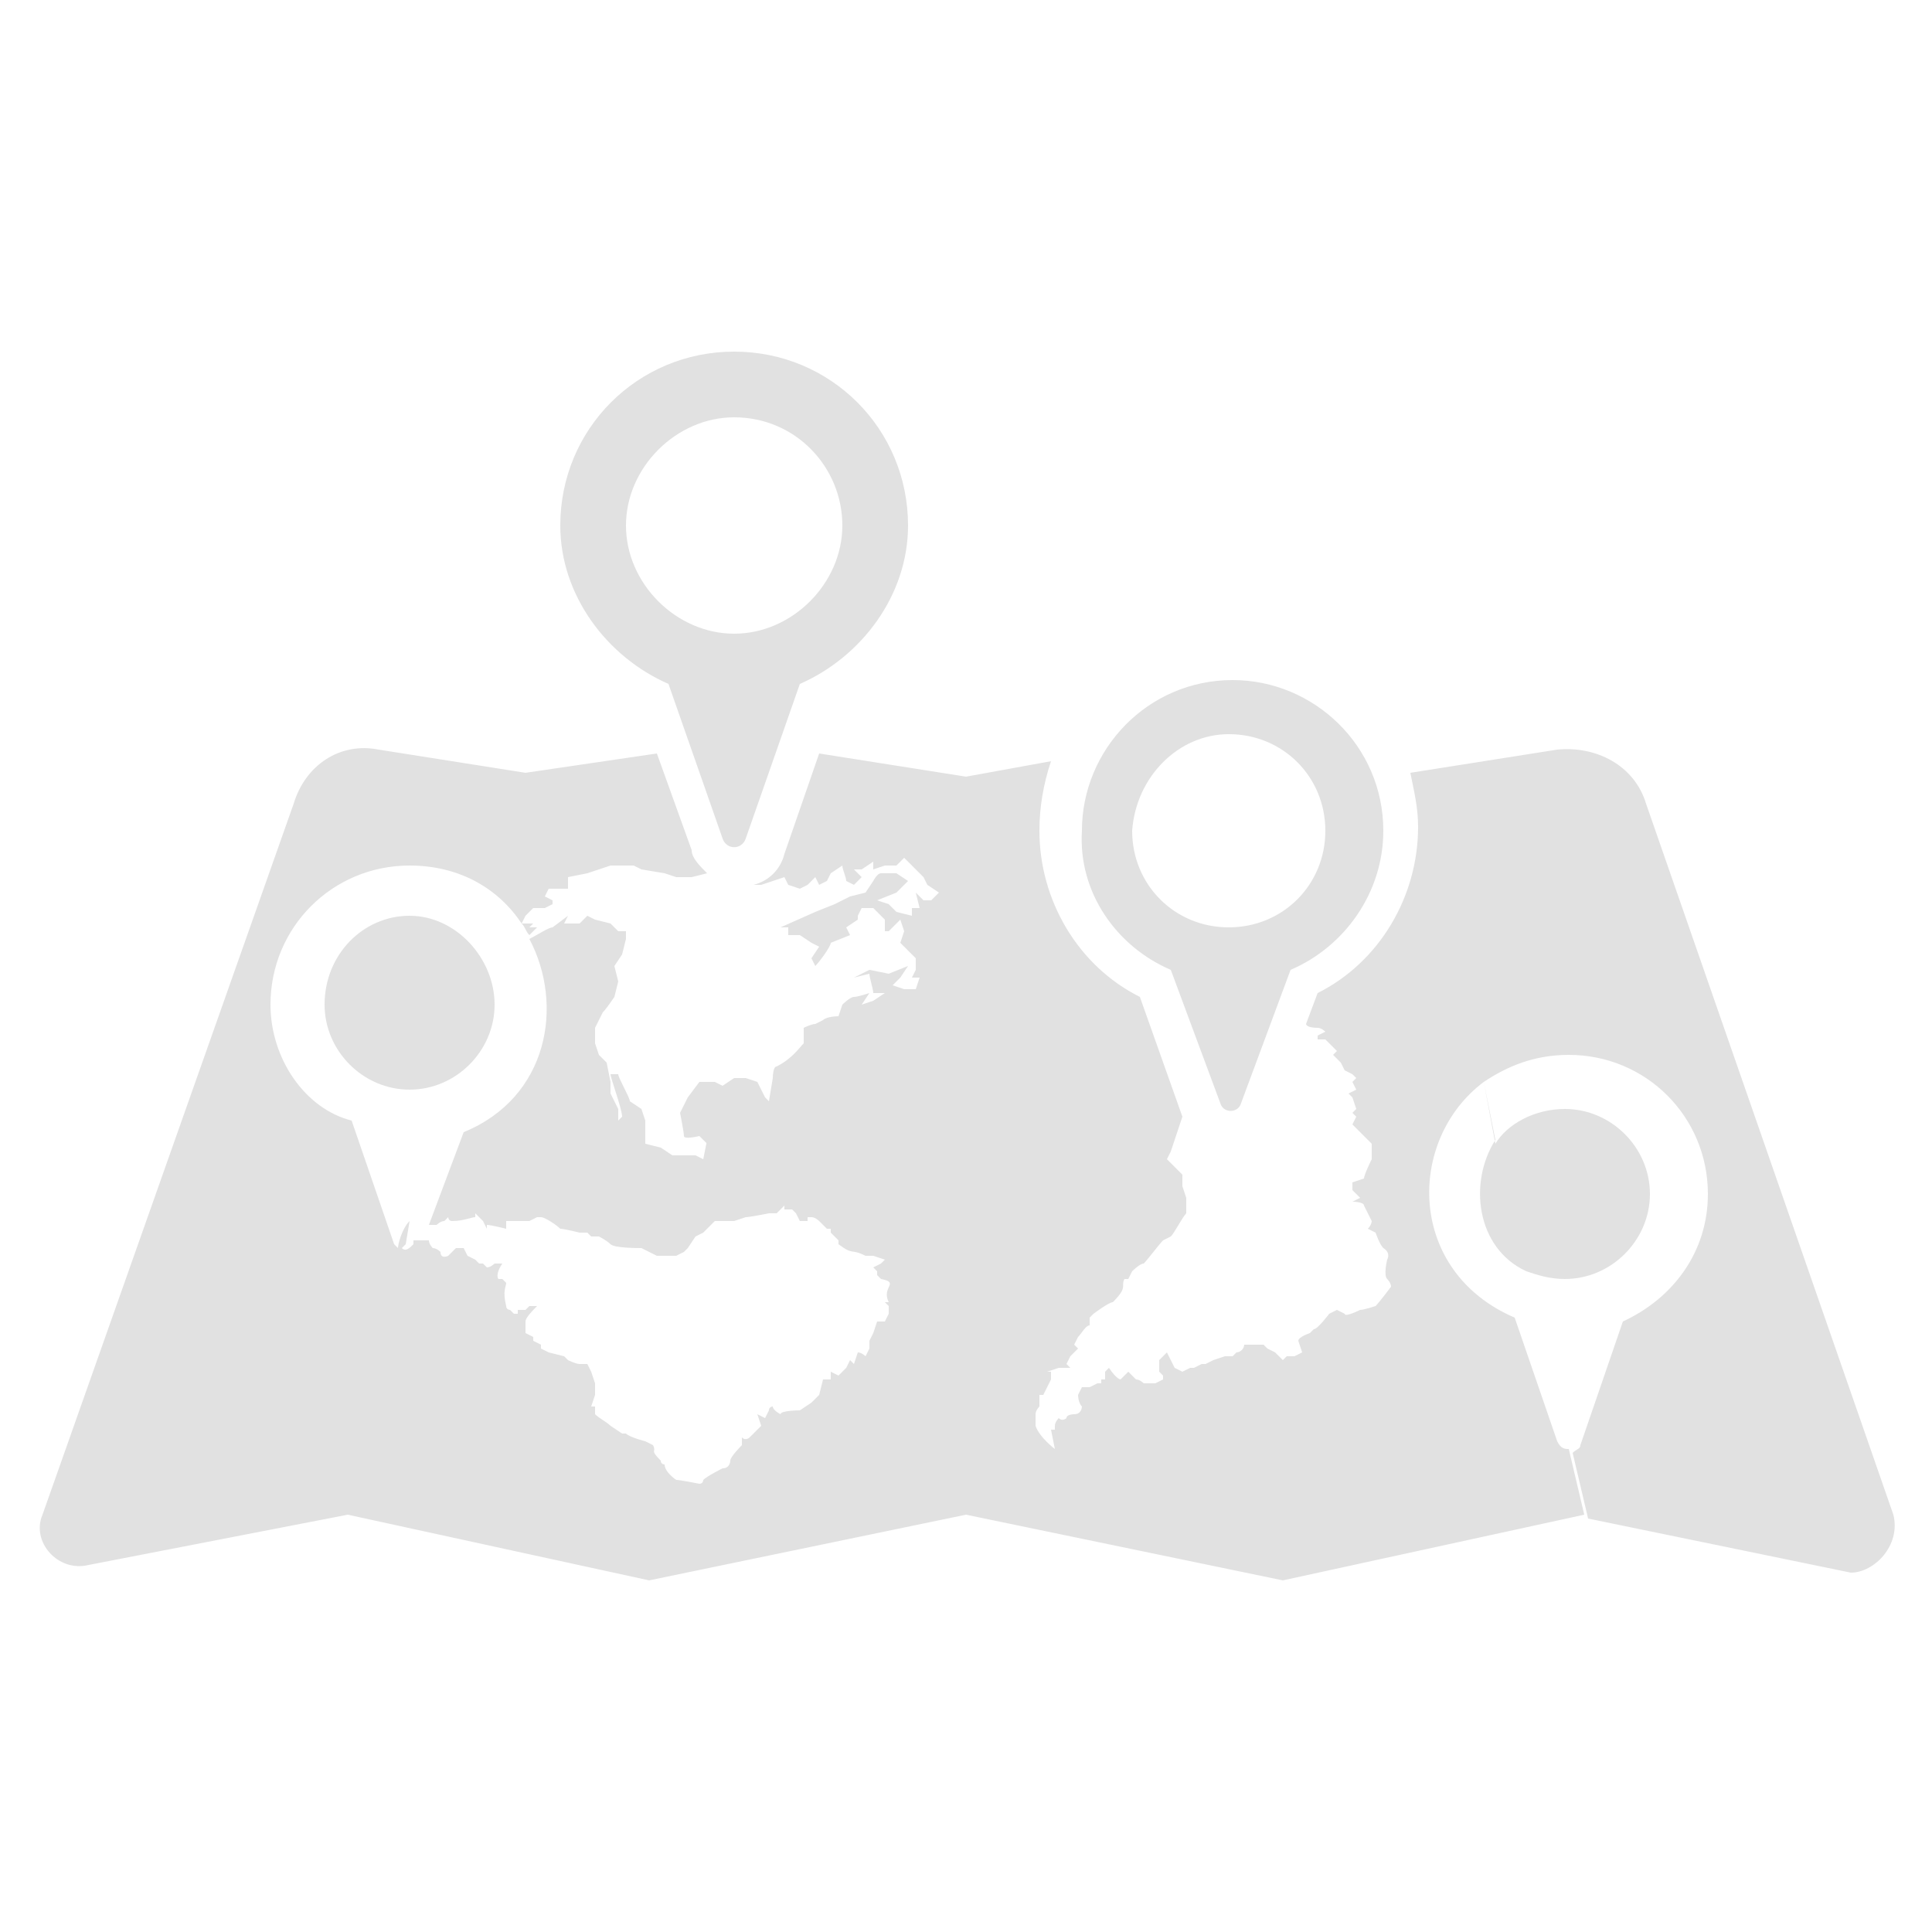 <svg width="207" height="207" viewBox="0 0 207 207" fill="none" xmlns="http://www.w3.org/2000/svg">
<path d="M71.622 73.278L77.418 89.838C77.832 91.08 79.488 91.08 79.902 89.838L85.698 73.278C92.322 70.38 97.29 63.756 97.29 56.304C97.29 45.954 89.01 37.674 78.66 37.674C68.31 37.674 60.03 45.954 60.03 56.304C60.03 63.756 64.998 70.38 71.622 73.278ZM78.66 44.712C85.284 44.712 90.252 50.094 90.252 56.304C90.252 62.514 84.87 67.896 78.66 67.896C72.45 67.896 67.068 62.514 67.068 56.304C67.068 50.094 72.45 44.712 78.66 44.712ZM55.89 98.946C56.304 99.36 56.304 99.774 56.718 100.188L57.546 99.36H56.718L57.132 98.946H55.89Z" fill="#E1E1E1"/>
<path d="M202.86 162.288L176.364 86.112C175.122 81.972 170.982 79.902 166.842 80.316L151.11 82.8C151.524 84.87 151.938 86.526 151.938 88.596C151.938 96.048 147.798 103.086 141.174 106.398L139.932 109.71C139.932 109.71 139.932 110.124 141.174 110.124C141.588 110.124 142.002 110.538 142.002 110.538L141.174 110.952V111.366C141.174 111.366 141.588 111.366 142.002 111.366C142.416 111.78 142.83 112.194 143.244 112.608L142.83 113.022L143.658 113.85L144.072 114.678L144.9 115.092L145.314 115.506L144.9 115.92L145.314 116.748L144.486 117.162L144.9 117.576L145.314 118.818L144.9 119.232L145.314 119.646L144.9 120.474L146.142 121.716L146.97 122.544V124.2C146.97 124.2 146.142 125.856 146.142 126.27L144.9 126.684C144.9 126.684 144.9 127.098 144.9 127.512L145.728 128.34L144.9 128.754C144.9 128.754 146.142 128.754 146.142 129.168L146.97 130.824C146.97 130.824 146.97 131.238 146.556 131.652L147.384 132.066C147.384 132.066 147.798 133.308 148.212 133.722C148.212 133.722 149.04 134.136 148.626 134.964C148.626 134.964 148.212 136.62 148.626 137.034C148.626 137.034 149.04 137.448 149.04 137.862C149.04 137.862 147.798 139.518 147.384 139.932C147.384 139.932 146.142 140.346 145.728 140.346C145.728 140.346 144.072 141.174 144.072 140.76L143.244 140.346L142.416 140.76C142.416 140.76 141.174 142.416 140.76 142.416L140.346 142.83C140.346 142.83 139.104 143.244 139.104 143.658L139.518 144.9L138.69 145.314H137.862L137.448 145.728L136.62 144.9L135.792 144.486L135.378 144.072H134.55H134.136H133.308C133.308 144.486 132.894 144.9 132.48 144.9L132.066 145.314H131.238L129.996 145.728L129.168 146.142H128.754L127.926 146.556H127.512L126.684 146.97L125.856 146.556L125.442 145.728L125.028 144.9L124.2 145.728V146.142V146.97L124.614 147.384V147.798L123.786 148.212H123.372H122.544C122.544 148.212 122.13 147.798 121.716 147.798C121.302 147.384 120.888 146.97 120.888 146.97L120.474 147.384L120.06 147.798C120.06 147.798 119.646 147.798 118.818 146.556L118.404 146.97C118.404 146.97 118.404 147.384 118.404 147.798H117.99V148.212H117.576L116.748 148.626H115.92L115.506 149.454C115.506 149.454 115.506 150.282 115.92 150.696C115.92 150.696 115.92 151.524 115.092 151.524C115.092 151.524 114.264 151.524 114.264 151.938C114.264 151.938 113.85 152.352 113.436 151.938C113.436 151.938 113.022 152.352 113.022 152.766V153.18H112.608L113.022 155.25C113.022 155.25 111.366 154.008 110.952 152.766C110.952 152.766 110.952 151.938 110.952 151.524C110.952 151.11 111.366 150.696 111.366 150.696V149.868V149.454H111.78L112.194 148.626L112.608 147.798V146.97H112.194L113.436 146.556H114.678L114.264 146.142L114.678 145.314L115.506 144.486L115.092 144.072L115.506 143.244C115.92 142.83 116.334 142.002 116.748 142.002V141.174L117.162 140.76C117.162 140.76 118.818 139.518 119.232 139.518C120.888 137.862 120.06 137.862 120.474 137.034H120.888L121.302 136.206C121.302 136.206 122.13 135.378 122.544 135.378C122.958 134.964 124.2 133.308 124.614 132.894L125.442 132.48C125.856 132.066 126.684 130.41 127.098 129.996V129.168V128.34L126.684 127.098V125.856L125.028 124.2L125.442 123.372L125.856 122.13L126.27 120.888L126.684 119.646L122.13 106.812C115.506 103.5 111.366 96.462 111.366 89.01C111.366 86.526 111.78 84.042 112.608 81.558L103.5 83.214L87.768 80.73L84.042 91.494C83.628 93.15 82.386 94.392 80.73 94.806H81.558L84.042 93.978L84.456 94.806L85.698 95.22L86.526 94.806L87.354 93.978L87.768 94.806L88.596 94.392L89.01 93.564L90.252 92.736C90.252 93.15 90.666 93.978 90.666 94.392L91.494 94.806L92.322 93.978L91.494 93.15H92.322L93.564 92.322V93.15L94.806 92.736H96.048L96.876 91.908L97.704 92.736L98.532 93.564L98.946 93.978L99.36 94.806L100.602 95.634L99.774 96.462H98.946L98.118 95.634L98.532 97.29H97.704V98.118L96.048 97.704L95.22 96.876L93.978 96.462L96.048 95.634L97.29 94.392L96.048 93.564C96.048 93.564 94.806 93.564 94.392 93.564C93.978 93.564 93.564 94.392 93.564 94.392L92.736 95.634L91.08 96.048L89.424 96.876L87.354 97.704L83.628 99.36H84.456V100.188H85.698L86.94 101.016L87.768 101.43L86.94 102.672L87.354 103.5C87.768 103.086 89.01 101.43 89.01 101.016L91.08 100.188L90.666 99.36L91.908 98.532V98.118L92.322 97.29H93.564L93.978 97.704L94.806 98.532V99.774H95.22L96.462 98.532L96.876 99.774L96.462 101.016L97.29 101.844L98.118 102.672V103.914L97.704 104.742H98.532L98.118 105.984H96.876L95.634 105.57L96.462 104.742L97.29 103.5L95.22 104.328L93.15 103.914L91.494 104.742L93.15 104.328C93.15 104.742 93.564 105.984 93.564 106.398H94.806L93.564 107.226L92.322 107.64L93.15 106.398C93.15 106.398 91.908 106.812 91.494 106.812C91.08 106.812 90.252 107.64 90.252 107.64L89.838 108.882C89.838 108.882 88.596 108.882 88.182 109.296L87.354 109.71C86.94 109.71 86.112 110.124 86.112 110.124V111.78C85.698 112.194 84.87 113.436 83.214 114.264C82.8 114.264 82.8 115.506 82.8 115.506L82.386 117.99L81.972 117.576L81.144 115.92L79.902 115.506H78.66L77.418 116.334L76.59 115.92H75.762H74.934L73.692 117.576L72.864 119.232C72.864 119.232 73.278 121.302 73.278 121.716C73.278 122.13 74.934 121.716 74.934 121.716C74.934 121.716 74.934 121.716 75.348 122.13L75.762 122.544C75.762 122.544 75.762 122.544 76.176 122.958L75.762 122.13L75.348 124.2L74.52 123.786H72.036L70.794 122.958L69.138 122.544V120.06L68.724 118.818L67.482 117.99C67.482 117.576 66.24 115.506 66.24 115.092H65.412C65.412 115.506 66.654 118.818 66.654 119.646L66.24 120.06V118.818L65.412 117.162V115.92L64.998 113.85L64.17 113.022L63.756 111.78V110.124L64.584 108.468C64.998 108.054 65.826 106.812 65.826 106.812L66.24 105.156L65.826 103.5L66.654 102.258L67.068 100.602V99.774H66.24L65.412 98.946L63.756 98.532L62.928 98.118L62.1 98.946H60.444L60.858 98.118L59.202 99.36C58.788 99.36 57.546 100.188 56.718 100.602C60.444 107.64 58.788 117.576 49.68 121.302L45.954 131.238C46.368 131.238 46.782 131.238 46.782 131.238C46.782 131.238 47.196 130.824 47.61 130.824L48.024 130.41C48.024 130.41 48.024 130.824 48.438 130.824C49.68 130.824 50.508 130.41 50.922 130.41V129.996L51.75 130.824L52.164 131.652V131.238C52.578 131.238 54.234 131.652 54.234 131.652V130.824H55.062H55.89H56.718L57.546 130.41H57.96C58.374 130.41 59.616 131.238 60.03 131.652C60.444 131.652 62.1 132.066 62.1 132.066H62.928L63.342 132.48H64.17C64.17 132.48 64.998 132.894 65.412 133.308C65.826 133.722 68.31 133.722 68.724 133.722L69.552 134.136L70.38 134.55H72.45L73.278 134.136L73.692 133.722L74.52 132.48L75.348 132.066L76.59 130.824H77.418H78.66L79.902 130.41C80.316 130.41 82.386 129.996 82.386 129.996H83.214L83.628 129.582L84.042 129.168V129.582H84.87L85.284 129.996L85.698 130.824H86.526V130.41H86.94C87.354 130.41 87.768 130.824 87.768 130.824L88.596 131.652H89.01V132.066L89.424 132.48L89.838 132.894V133.308C91.494 134.55 91.08 133.722 92.736 134.55H93.564L94.806 134.964L94.392 135.378L93.564 135.792L93.978 136.206V136.62L94.392 137.034C96.462 137.448 94.392 137.862 95.22 139.518C95.22 139.932 95.634 140.346 95.634 140.346L95.22 139.518H94.806L95.22 139.932C95.22 140.346 95.22 140.76 95.22 140.76L94.806 141.588H93.978L93.564 142.83L93.15 143.658V144.486L92.736 145.314C92.736 145.314 92.322 144.9 91.908 144.9L91.494 146.142L91.08 145.728L90.666 146.556L89.838 147.384L89.01 146.97V147.798H88.182L87.768 149.454L86.94 150.282L85.698 151.11C85.698 151.11 83.628 151.11 83.628 151.524C83.628 151.524 82.8 151.11 82.8 150.696C82.8 150.696 82.386 150.696 82.386 151.11L81.972 151.938L81.144 151.524L81.558 152.766L80.316 154.008C80.316 154.008 79.902 154.422 79.488 154.008V154.836C79.488 154.836 78.246 156.078 78.246 156.492C78.246 156.492 78.246 157.32 77.418 157.32C77.418 157.32 75.762 158.148 75.348 158.562C75.348 158.562 75.348 158.976 74.934 158.976C74.934 158.976 72.864 158.562 72.45 158.562C72.45 158.562 71.208 157.734 71.208 156.906C71.208 156.906 70.794 156.906 70.794 156.492C69.552 155.25 70.38 155.664 69.966 154.836L69.138 154.422C69.138 154.422 67.482 154.008 67.068 153.594H66.654L65.412 152.766C64.998 152.352 64.17 151.938 63.756 151.524V150.696H63.342L63.756 149.454V148.626V148.212L63.342 146.97L62.928 146.142H62.1C61.686 146.142 60.858 145.728 60.858 145.728L60.444 145.314L58.788 144.9L57.96 144.486V144.072L57.132 143.658V143.244L56.304 142.83V141.588C56.304 141.174 57.132 140.346 57.546 139.932H56.718L56.304 140.346H55.476V140.76H55.062L54.648 140.346C54.648 140.346 54.234 140.346 54.234 139.932C53.82 138.276 54.234 137.862 54.234 137.448L53.82 137.034H53.406C53.406 137.034 52.992 136.62 53.82 135.378H52.992C52.992 135.378 52.578 135.792 52.164 135.792L51.75 135.378H51.336L50.922 134.964L50.094 134.55L49.68 133.722H48.852C48.852 133.722 48.438 134.136 48.024 134.55C48.024 134.55 47.196 134.964 47.196 134.136C47.196 134.136 46.782 133.722 46.368 133.722C46.368 133.722 45.954 133.308 45.954 132.894C45.954 132.894 45.54 132.894 44.712 132.894H44.298V133.308C43.884 133.722 43.47 134.136 43.056 133.722L43.47 133.308L43.884 130.824C43.056 131.652 42.642 133.308 42.642 133.722L42.228 133.308L37.674 120.06C32.706 118.818 28.98 113.436 28.98 107.64C28.98 99.36 35.604 92.736 43.884 92.736C49.266 92.736 53.406 95.22 55.89 98.946L56.304 98.118L57.132 97.29H58.374L59.202 96.876V96.462L58.374 96.048L58.788 95.22H60.858V93.978L62.928 93.564L65.412 92.736H67.068H67.896L68.724 93.15L71.208 93.564L72.45 93.978H74.106L75.762 93.564C74.934 92.736 74.106 91.908 74.106 91.08L70.38 80.73L56.304 82.8L40.572 80.316C36.432 79.488 32.706 81.972 31.464 86.112L4.554 162.288C3.312 165.186 6.21 168.498 9.522 167.67L37.26 162.288L69.552 169.326L103.5 162.288L137.448 169.326L169.74 162.288L168.084 155.25C167.67 155.25 167.256 155.25 166.842 154.422L162.288 141.174C150.696 136.206 150.696 122.13 158.976 115.92C161.46 114.264 164.358 113.022 168.084 113.022C176.364 113.022 182.988 119.646 182.988 127.926C182.988 134.136 179.262 139.104 173.88 141.588L169.326 154.836C169.326 155.25 168.912 155.25 168.498 155.664L170.154 162.702L198.306 168.498C200.79 168.498 203.688 165.6 202.86 162.288Z" fill="#E1E1E1"/>
<path d="M163.53 136.206C164.772 136.62 166.014 137.034 167.67 137.034C172.638 137.034 176.778 132.894 176.778 127.926C176.778 122.958 172.638 118.818 167.67 118.818C164.358 118.818 161.46 120.474 160.218 122.544L158.976 115.92L160.218 122.13C157.32 126.684 158.148 133.722 163.53 136.206ZM34.776 107.64C34.776 112.608 38.916 116.748 43.884 116.748C48.852 116.748 52.992 112.608 52.992 107.64C52.992 102.672 48.852 98.118 43.884 98.118C38.916 98.118 34.776 102.258 34.776 107.64ZM125.442 103.914L130.824 118.404C131.238 119.232 132.48 119.232 132.894 118.404L138.276 103.914C144.072 101.43 148.212 95.634 148.212 89.01C148.212 79.902 140.76 72.864 132.066 72.864C122.958 72.864 115.92 80.316 115.92 89.01C115.506 95.634 119.646 101.43 125.442 103.914ZM131.652 78.66C137.448 78.66 142.002 83.214 142.002 89.01C142.002 94.806 137.448 99.36 131.652 99.36C125.856 99.36 121.302 94.806 121.302 89.01C121.716 83.214 126.27 78.66 131.652 78.66Z" fill="#E1E1E1"/>
</svg>
